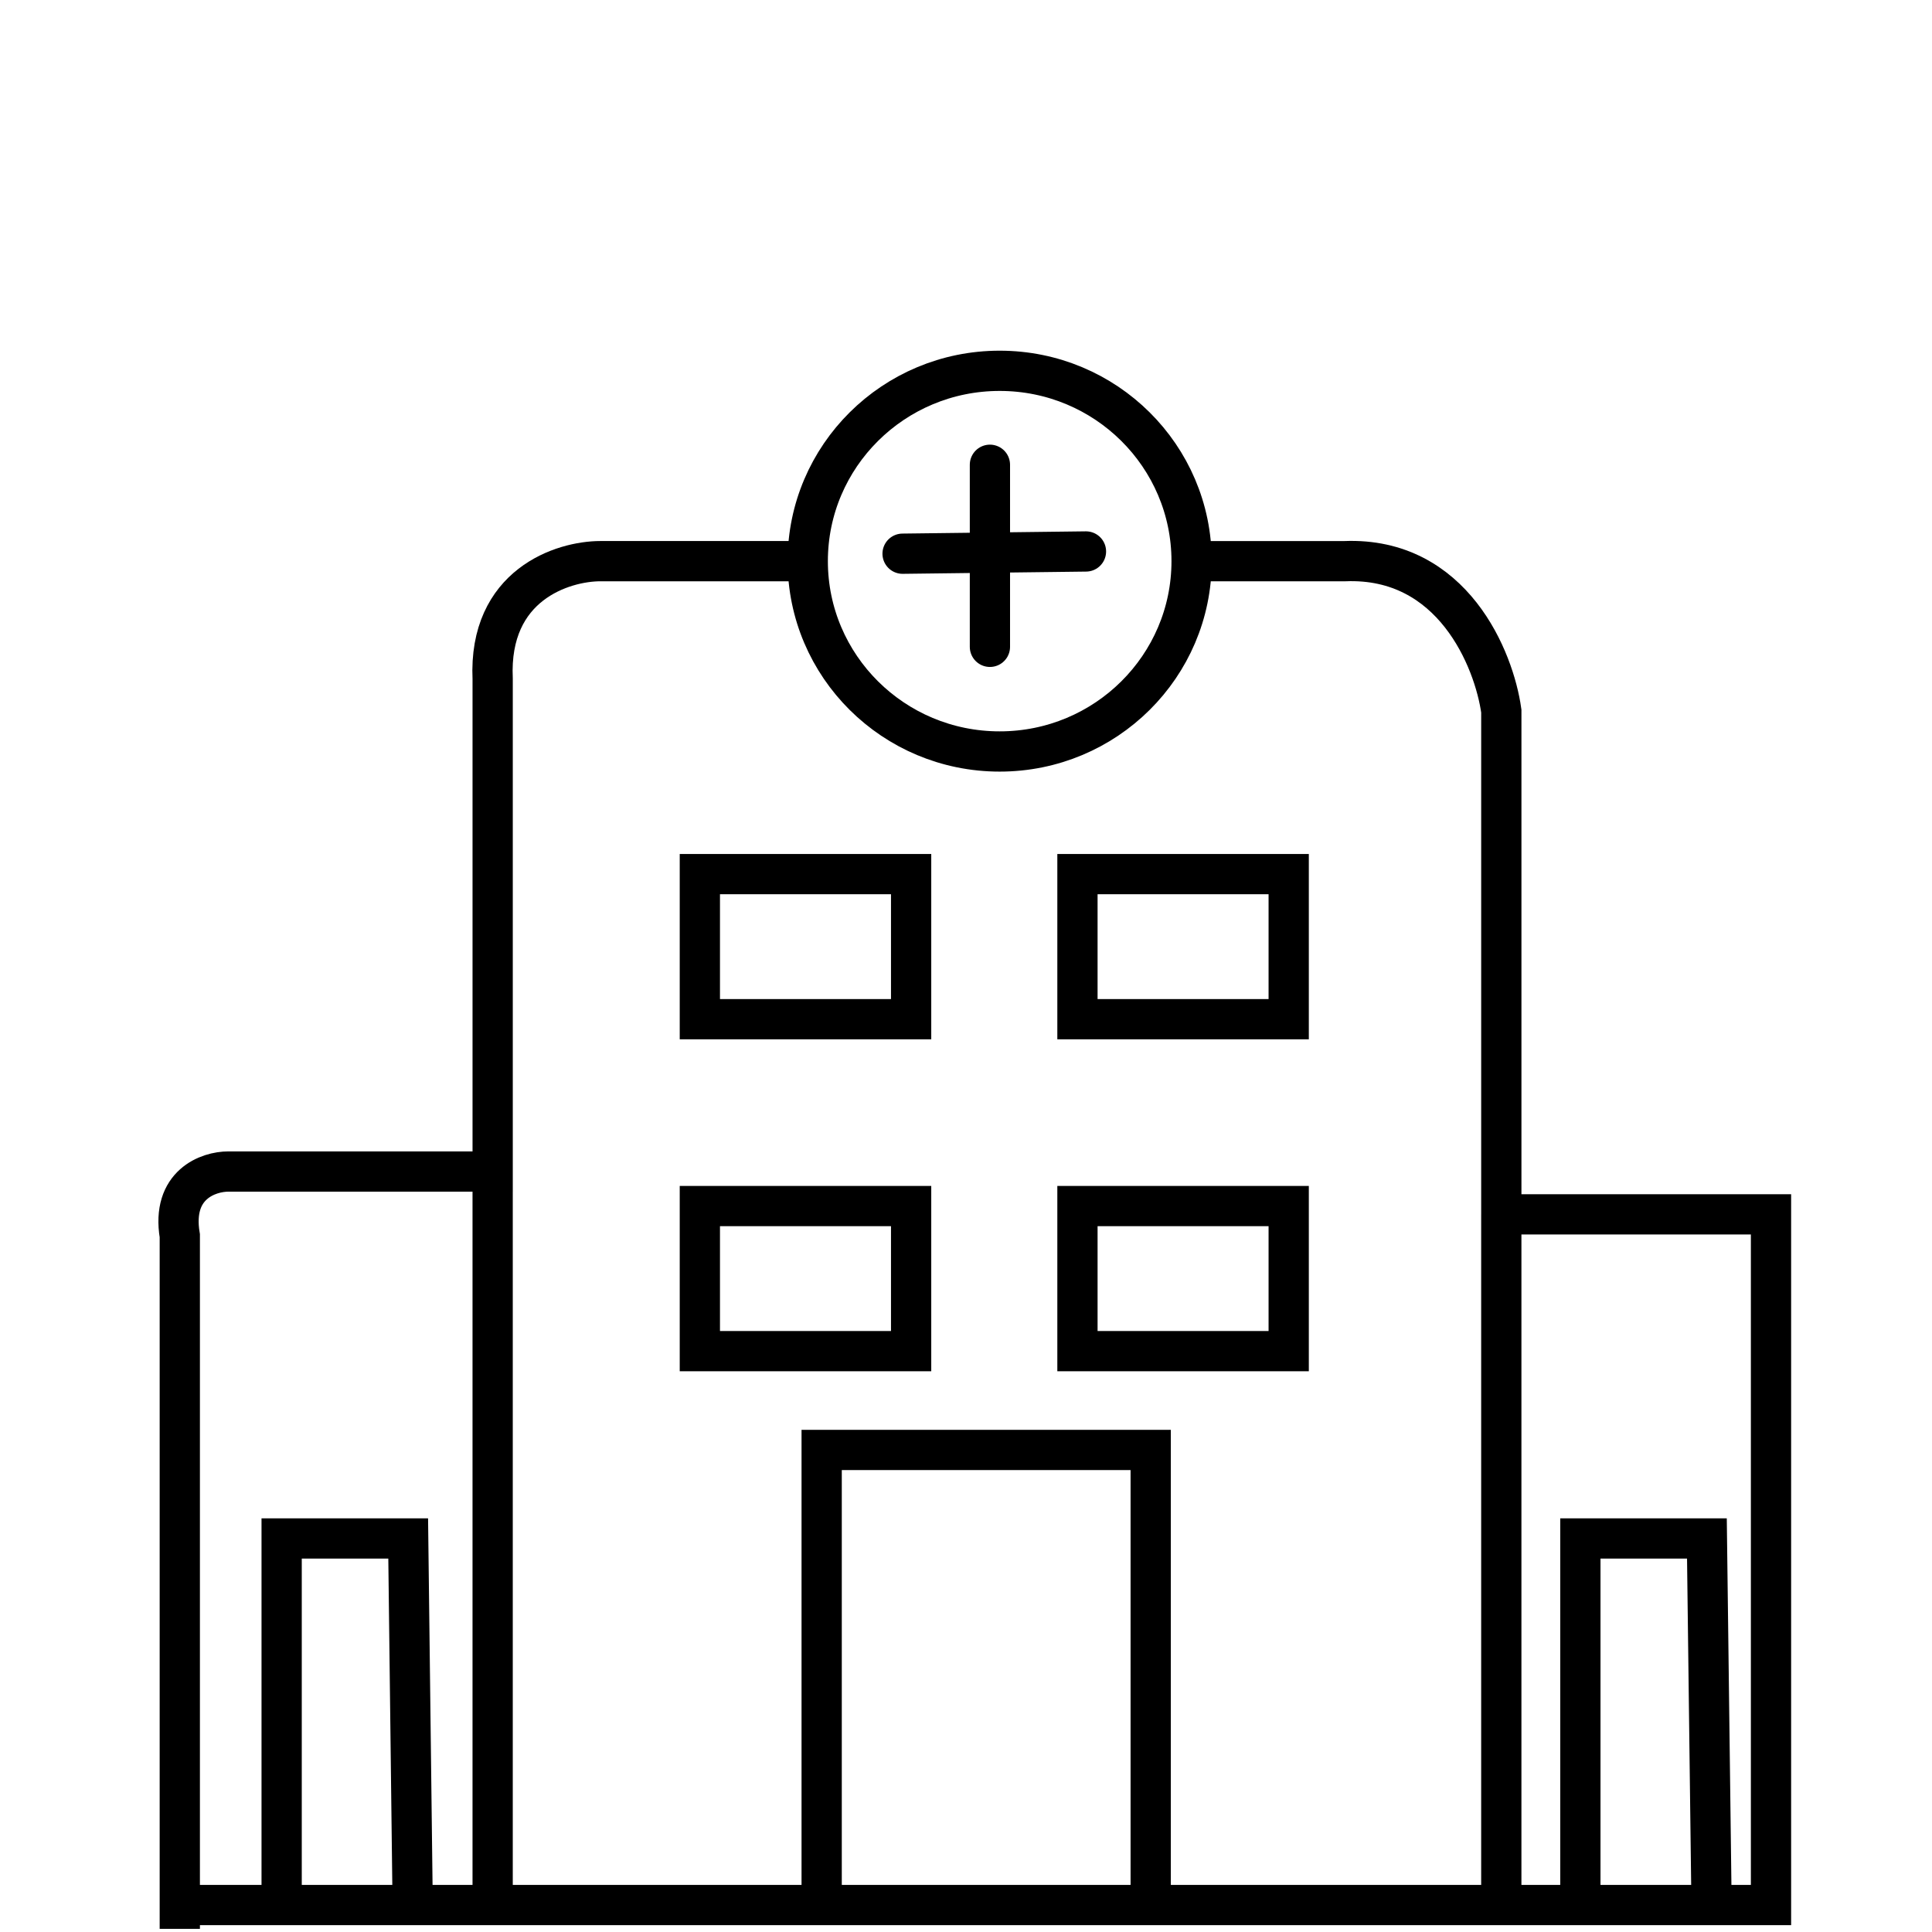 <svg xmlns="http://www.w3.org/2000/svg" width="144" height="144" fill="none"><path stroke="#000" stroke-width="3" d="M13 141.99h119V90.51h-20.101V52.999c-.537-3.857-3.619-11.493-11.66-11.173h-10.05M111.898 90.511v51.879"/><path stroke="#000" stroke-width="3" d="M61.242 141.991V108.07h24.524v33.921M20.992 142.198v-27.53h9.432l.337 27.53M117.791 141.31v-26.642h9.432l.337 26.642"/><path stroke="#000" stroke-width="3" d="M59.233 41.825H44.76c-2.814 0-8.362 1.756-8.04 8.78v36.714h-19.7c-1.474 0-4.262.957-3.619 4.788v51.658M36.719 87.318v54.673M67.91 65.15H52.163v10.815H67.91V65.15ZM67.91 89.893H52.163v10.814H67.91V89.893ZM96.052 65.15H80.307v10.815h15.745V65.15ZM96.052 89.893H80.307v10.814h15.745V89.893ZM88.815 41.825c0 7.822-6.392 14.186-14.305 14.186-7.913 0-14.305-6.364-14.305-14.186 0-7.823 6.392-14.187 14.305-14.187 7.913 0 14.305 6.364 14.305 14.187Z"/><path stroke="#000" stroke-linecap="round" stroke-width="3" d="M73.783 34.641v13.57M80.942 41.103l-13.669.167"/></svg>